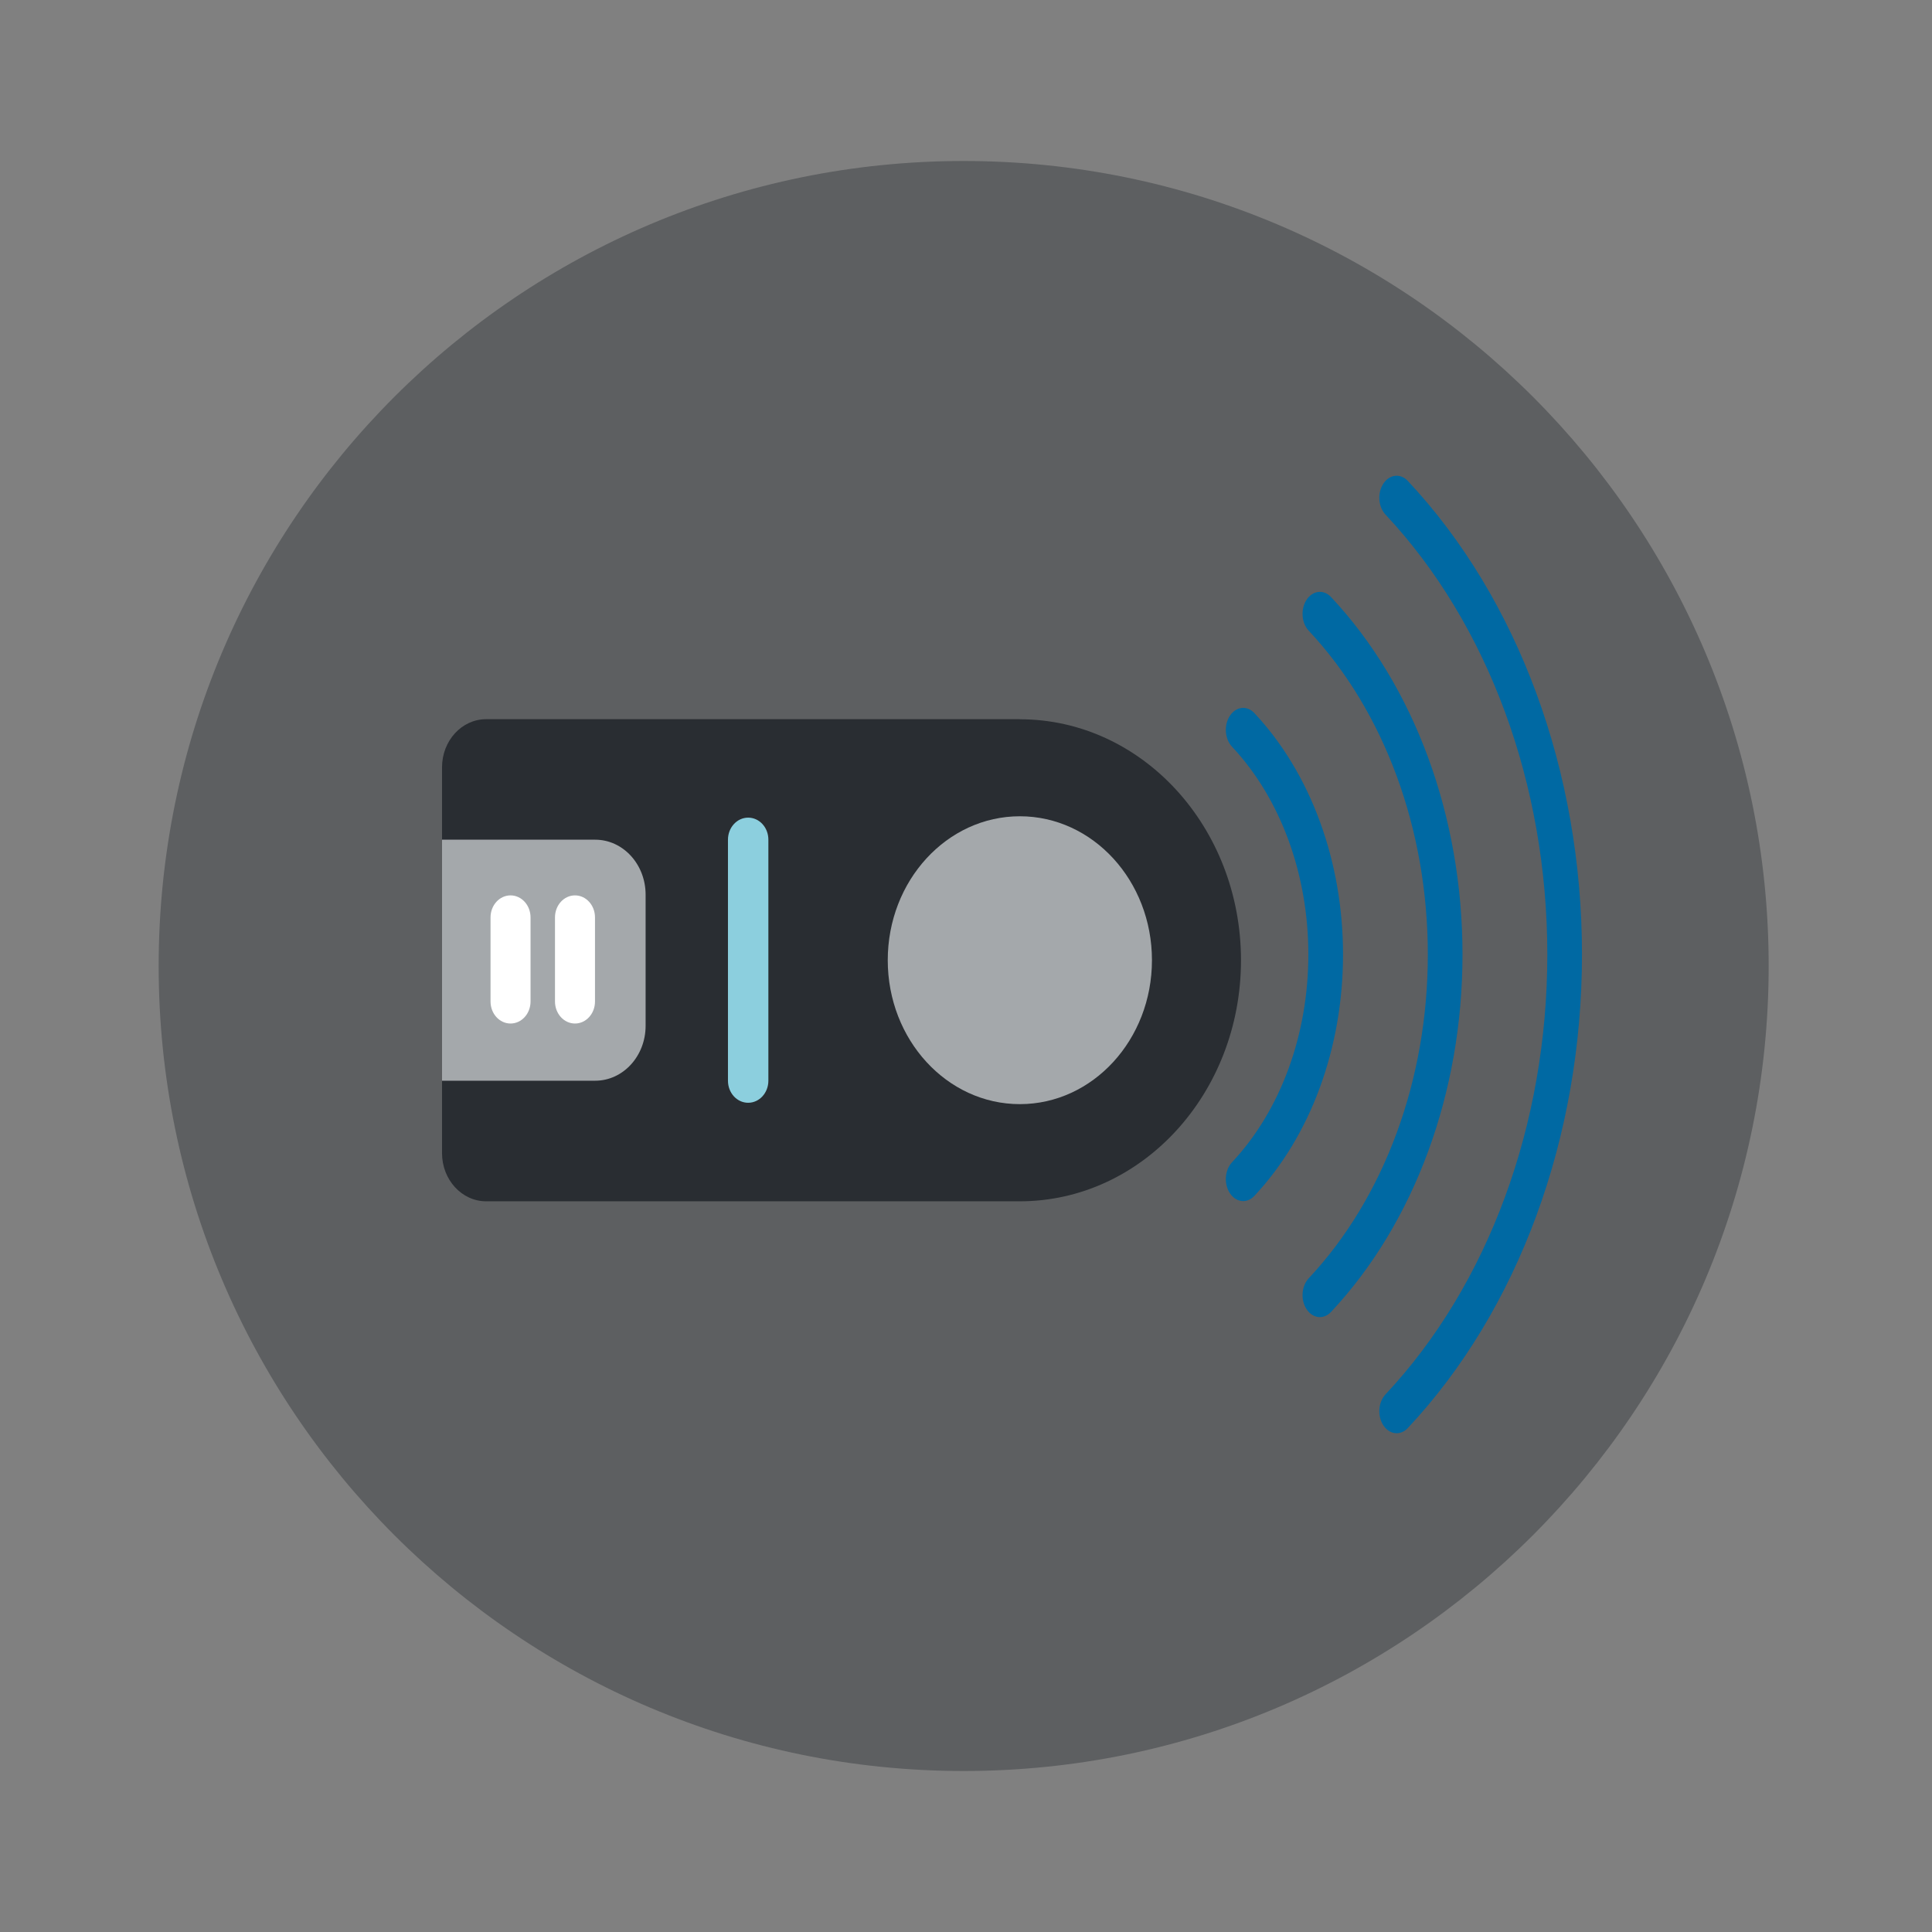 <?xml version="1.0" encoding="UTF-8" standalone="no"?>
<!-- Uploaded to: SVG Repo, www.svgrepo.com, Generator: SVG Repo Mixer Tools -->

<svg
   width="800px"
   height="800px"
   viewBox="0 0 24 24"
   fill="none"
   version="1.1"
   id="svg3"
   sodipodi:docname="remote-start.svg"
   inkscape:version="1.3.2 (091e20e, 2023-11-25, custom)"
   xmlns:inkscape="http://www.inkscape.org/namespaces/inkscape"
   xmlns:sodipodi="http://sodipodi.sourceforge.net/DTD/sodipodi-0.dtd"
   xmlns="http://www.w3.org/2000/svg"
   xmlns:svg="http://www.w3.org/2000/svg">
  <rect x="0" y="0" width="24" height="24" fill="#808080" stroke="none"/>
  <defs
     id="defs3" />
  <sodipodi:namedview
     id="namedview3"
     pagecolor="#ffffff"
     bordercolor="#000000"
     borderopacity="0.25"
     inkscape:showpageshadow="2"
     inkscape:pageopacity="0.0"
     inkscape:pagecheckerboard="0"
     inkscape:deskcolor="#d1d1d1"
     inkscape:zoom="1.01625"
     inkscape:cx="400"
     inkscape:cy="400"
     inkscape:window-width="1920"
     inkscape:window-height="1009"
     inkscape:window-x="-8"
     inkscape:window-y="-8"
     inkscape:window-maximized="1"
     inkscape:current-layer="svg3" />
  <path
     opacity="0.4"
     d="M11.971 22C17.494 22 21.971 17.523 21.971 12C21.971 6.477 17.494 2 11.971 2C6.448 2 1.971 6.477 1.971 12C1.971 17.523 6.448 22 11.971 22Z"
     fill="#292D32"
     id="path1" />
  <g
     id="g3"
     transform="matrix(0.026,0,0,0.033,6.34,3.409)">
	<path
   style="fill:#0069a3"
   d="m 423.451,436.216 c -2.362,0 -4.706,-1.004 -6.344,-2.954 -2.943,-3.502 -2.49,-8.725 1.012,-11.668 49.136,-41.297 77.319,-101.654 77.319,-165.594 0,-63.94 -28.182,-124.297 -77.319,-165.594 -3.502,-2.943 -3.954,-8.167 -1.012,-11.668 2.942,-3.503 8.167,-3.956 11.668,-1.012 52.89,44.452 83.225,109.431 83.225,178.275 0,68.844 -30.335,133.823 -83.226,178.274 -1.551,1.303 -3.443,1.941 -5.323,1.941 z"
   id="path1-9" />

	<path
   style="fill:#0069a3"
   d="m 386.772,392.504 c -2.362,0 -4.706,-1.004 -6.344,-2.954 -2.943,-3.502 -2.49,-8.725 1.012,-11.668 36.166,-30.397 56.909,-74.821 56.909,-121.882 0,-47.061 -20.743,-91.486 -56.909,-121.882 -3.502,-2.943 -3.954,-8.167 -1.012,-11.668 2.943,-3.504 8.166,-3.954 11.668,-1.012 39.921,33.552 62.817,82.597 62.817,134.563 0,51.966 -22.895,101.011 -62.817,134.563 -1.552,1.302 -3.444,1.94 -5.324,1.94 z"
   id="path2" />

	<path
   style="fill:#0069a3"
   d="m 350.124,348.831 c -2.363,0 -4.708,-1.005 -6.346,-2.955 -2.942,-3.503 -2.487,-8.727 1.015,-11.669 23.177,-19.467 36.469,-47.972 36.469,-78.207 0,-30.235 -13.292,-58.739 -36.469,-78.207 -3.502,-2.942 -3.957,-8.167 -1.015,-11.669 2.942,-3.501 8.166,-3.956 11.669,-1.015 26.932,22.622 42.379,55.751 42.379,90.892 0,35.141 -15.447,68.268 -42.379,90.892 -1.553,1.302 -3.443,1.938 -5.323,1.938 z"
   id="path3" />

</g>
  <path
     style="fill:#292d32;fill-opacity:1;stroke-width:0.032"
     d="M 12.669,8.934 H 6.039 c -0.303,0 -0.548,0.268 -0.548,0.598 v 4.793 c 0,0.33 0.246,0.598 0.548,0.598 h 6.629 c 1.518,0 2.748,-1.341 2.748,-2.994 v 0 c 0,-1.654 -1.23,-2.994 -2.748,-2.994 z"
     id="path4" />
  <path
     style="fill:#a4a8ab;stroke-width:0.032"
     d="M 7.394,10.431 H 5.491 v 2.994 h 1.903 c 0.346,0 0.626,-0.306 0.626,-0.682 v -1.629 c 0,-0.377 -0.28,-0.683 -0.626,-0.683 z"
     id="path5" />
  <ellipse
     style="opacity:0.2;stroke-width:0.032;enable-background:new"
     cx="12.543"
     cy="12.065"
     id="circle5"
     rx="1.641"
     ry="1.788" />
  <ellipse
     style="fill:#a4a8ab;stroke-width:0.032"
     cx="12.669"
     cy="11.928"
     id="circle6"
     rx="1.641"
     ry="1.788" />
  <path
     style="opacity:0.2;stroke-width:0.032;enable-background:new"
     d="m 12.796,13.577 c -0.906,0 -1.641,-0.8 -1.641,-1.788 0,-0.458 0.158,-0.876 0.419,-1.192 -0.335,0.327 -0.546,0.802 -0.546,1.332 0,0.987 0.735,1.788 1.641,1.788 0.486,0 0.922,-0.23 1.222,-0.595 -0.29,0.284 -0.674,0.456 -1.094,0.456 z"
     id="path6" />
  <ellipse
     style="opacity:0.2;stroke-width:0.032;enable-background:new"
     cx="12.669"
     cy="11.928"
     id="circle7"
     rx="0.768"
     ry="0.837" />
  <path
     style="fill:#8ccfde;stroke-width:0.032"
     d="m 9.294,13.699 c -0.139,0 -0.251,-0.122 -0.251,-0.274 v -2.994 c 0,-0.151 0.112,-0.274 0.251,-0.274 0.139,0 0.251,0.122 0.251,0.274 v 2.994 c 0,0.151 -0.112,0.274 -0.251,0.274 z"
     id="path7" />
  <g
     id="g9"
     transform="matrix(0.03,0,0,0.033,5.491,3.471)">
	<path
   style="fill:#ffffff"
   d="m 55.057,280.108 c -4.575,0 -8.282,-3.707 -8.282,-8.282 v -31.672 c 0,-4.575 3.707,-8.282 8.282,-8.282 4.575,0 8.282,3.707 8.282,8.282 v 31.672 c 0.001,4.575 -3.706,8.282 -8.282,8.282 z"
   id="path8" />

	<path
   style="fill:#ffffff"
   d="m 28.369,280.108 c -4.575,0 -8.282,-3.707 -8.282,-8.282 v -31.672 c 0,-4.575 3.707,-8.282 8.282,-8.282 4.575,0 8.282,3.707 8.282,8.282 v 31.672 c 0,4.575 -3.707,8.282 -8.282,8.282 z"
   id="path9" />

</g>
  <path
     style="opacity:0.2;stroke-width:0.032;enable-background:new"
     d="M 12.992,14.57 H 6.363 c -0.303,0 -0.548,-0.268 -0.548,-0.598 V 9.179 c 0,-0.073 0.013,-0.142 0.035,-0.207 -0.209,0.084 -0.358,0.303 -0.358,0.56 v 4.793 c 0,0.33 0.246,0.598 0.548,0.598 h 6.629 c 0.841,0 1.594,-0.412 2.098,-1.061 -0.479,0.442 -1.098,0.708 -1.774,0.708 z"
     id="path10" />
</svg>
